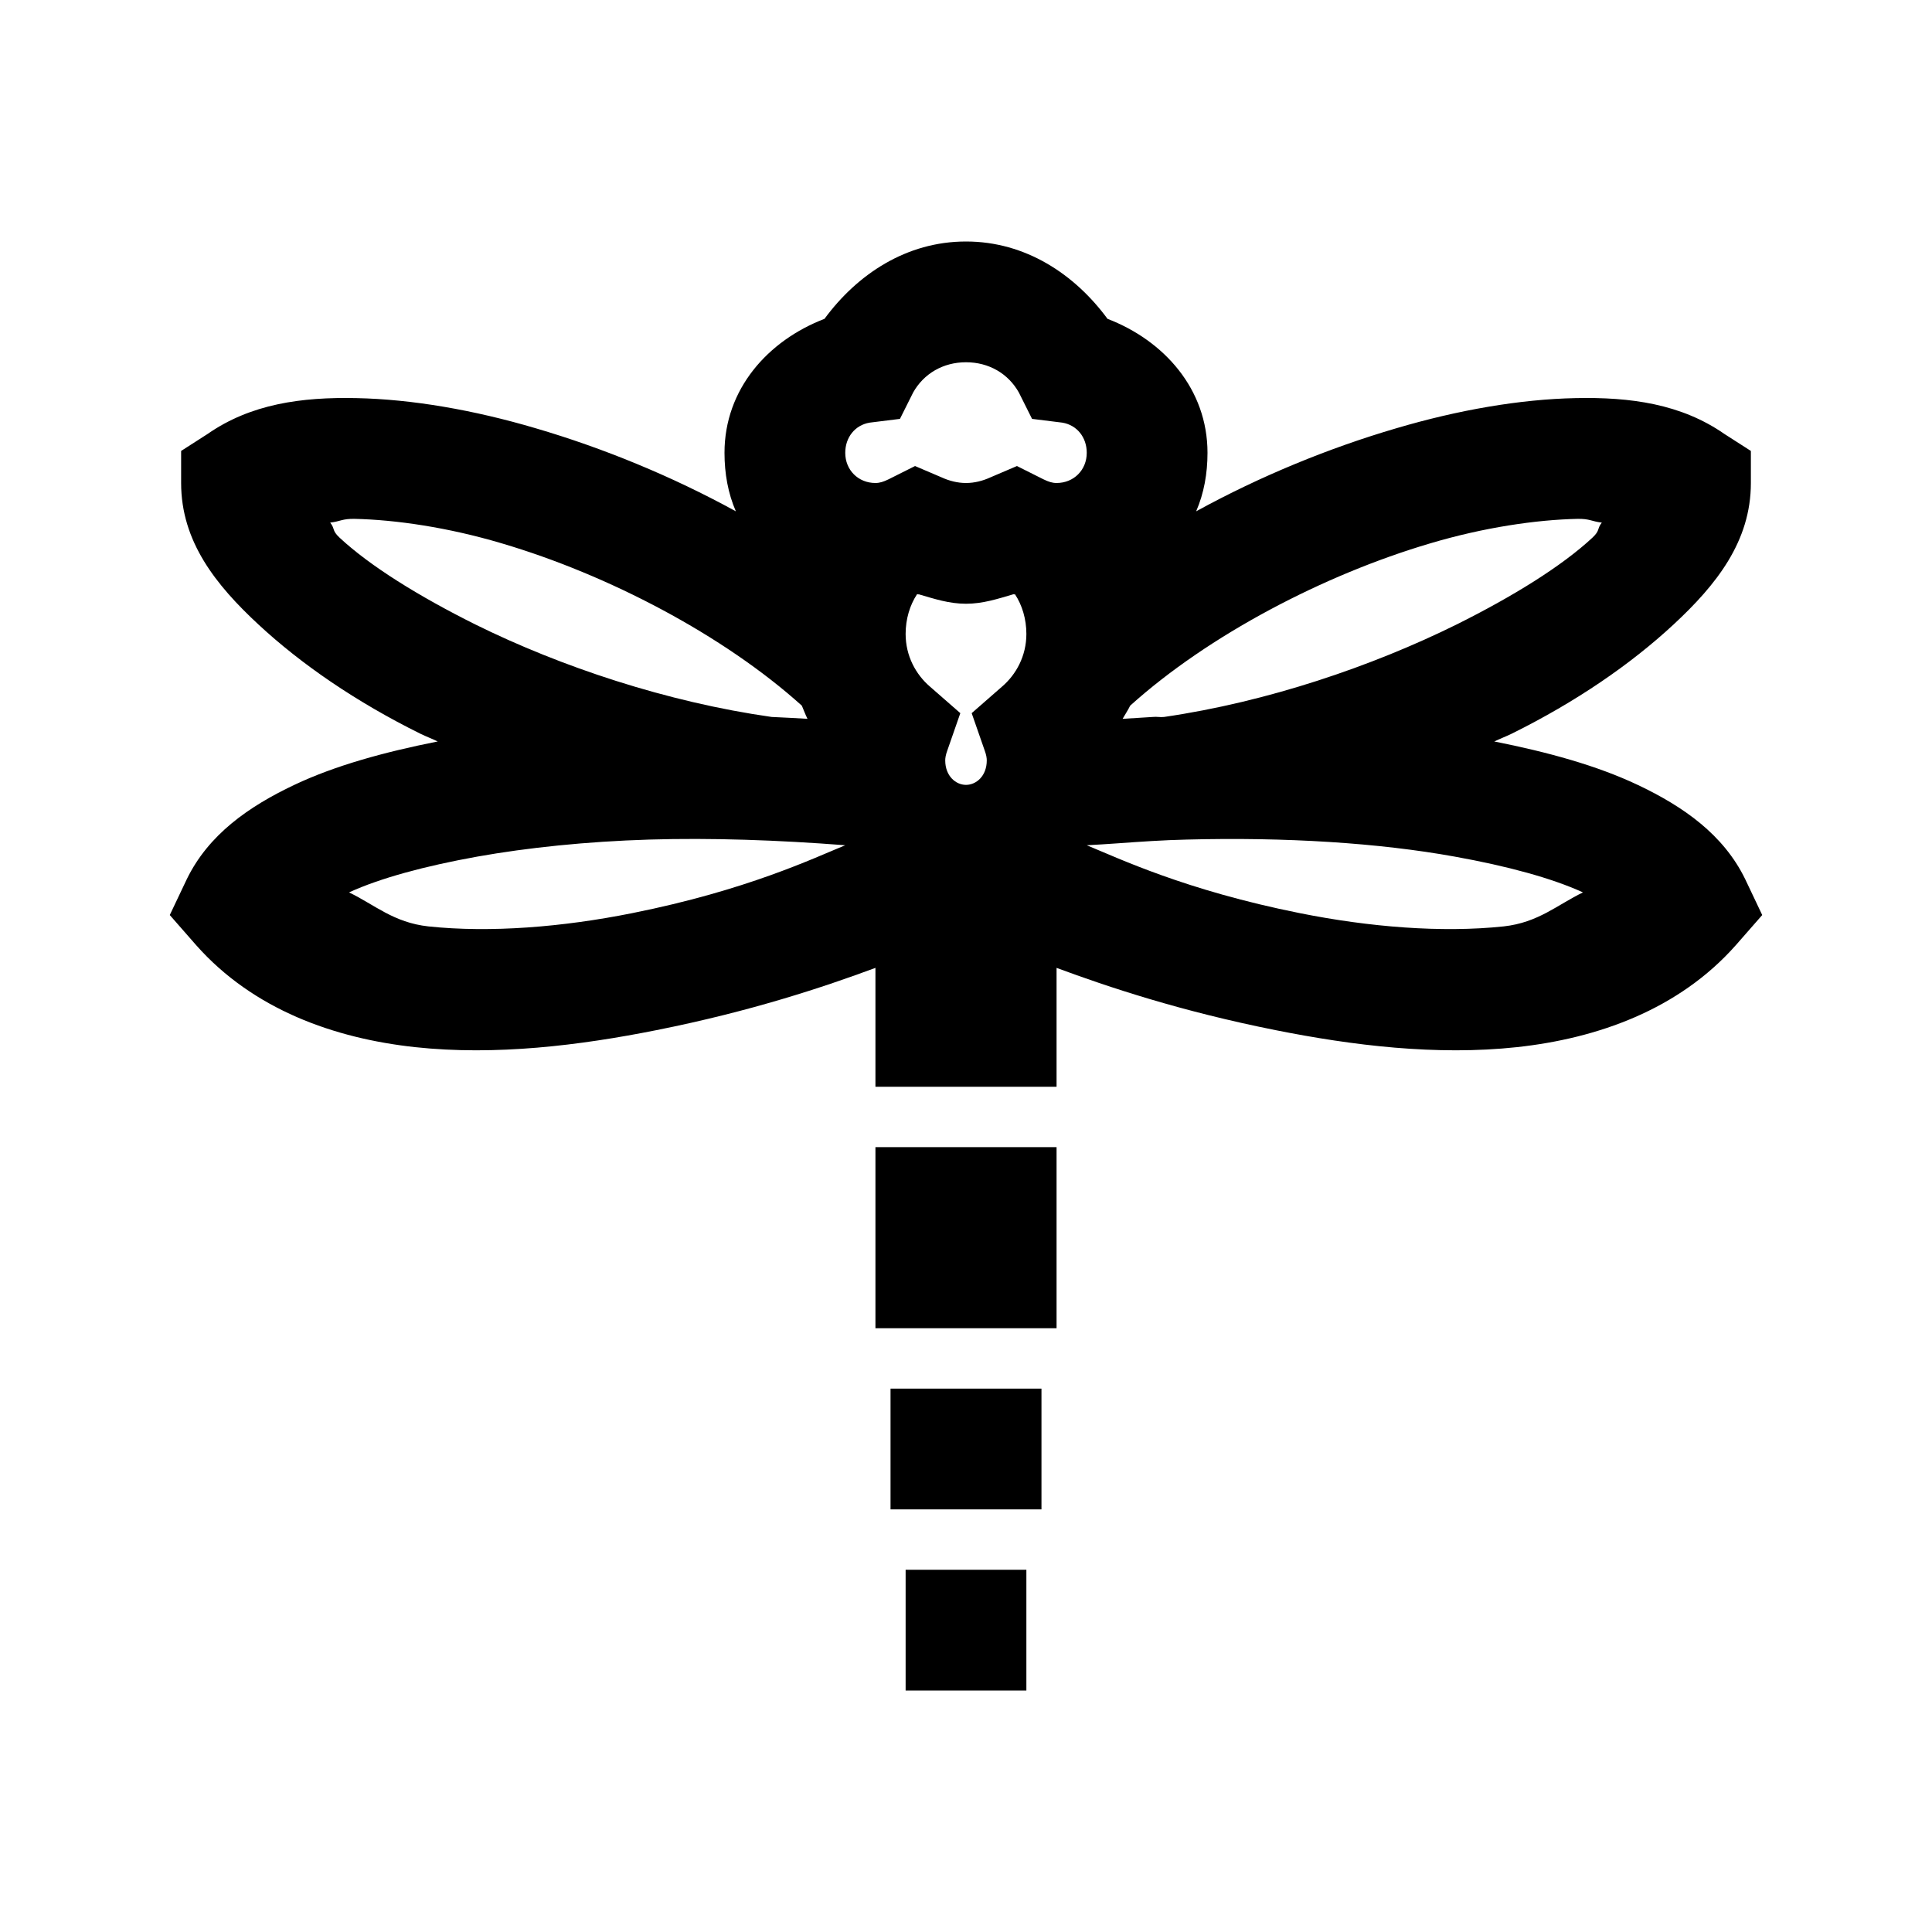 <?xml version="1.0" encoding="UTF-8"?>
<svg xmlns="http://www.w3.org/2000/svg" xmlns:xlink="http://www.w3.org/1999/xlink" viewBox="0 0 32 32" version="1.1">
<g>
<path d="M 16 4 C 15.012 4 14.199 4.543 13.656 5.281 C 12.719 5.641 12 6.445 12 7.5 C 12 7.844 12.059 8.172 12.188 8.469 C 11.121 7.883 9.98 7.418 8.875 7.094 C 7.844 6.789 6.82 6.613 5.906 6.594 C 4.992 6.574 4.152 6.691 3.438 7.188 L 3 7.469 L 3 8 C 3 8.969 3.574 9.688 4.281 10.344 C 4.988 11 5.895 11.625 6.969 12.156 C 7.059 12.199 7.16 12.238 7.25 12.281 C 6.363 12.457 5.551 12.68 4.875 13 C 4.117 13.359 3.453 13.824 3.094 14.562 L 2.812 15.156 L 3.25 15.656 C 4.195 16.723 5.539 17.199 6.875 17.344 C 8.211 17.488 9.602 17.316 10.875 17.062 C 12.441 16.75 13.645 16.348 14.5 16.031 L 14.5 18 L 17.5 18 L 17.5 16.031 C 18.355 16.348 19.559 16.75 21.125 17.062 C 22.398 17.316 23.789 17.488 25.125 17.344 C 26.461 17.199 27.805 16.723 28.75 15.656 L 29.188 15.156 L 28.906 14.562 C 28.547 13.824 27.883 13.359 27.125 13 C 26.449 12.68 25.637 12.457 24.75 12.281 C 24.84 12.238 24.941 12.199 25.031 12.156 C 26.105 11.625 27.012 11 27.719 10.344 C 28.426 9.688 29 8.969 29 8 L 29 7.469 L 28.562 7.188 C 27.848 6.691 27.008 6.574 26.094 6.594 C 25.18 6.613 24.156 6.789 23.125 7.094 C 22.02 7.418 20.879 7.883 19.812 8.469 C 19.941 8.172 20 7.844 20 7.5 C 20 6.445 19.281 5.641 18.344 5.281 C 17.801 4.543 16.988 4 16 4 Z M 16 6 C 16.379 6 16.699 6.188 16.875 6.5 L 17.094 6.938 L 17.594 7 C 17.836 7.039 18 7.242 18 7.5 C 18 7.785 17.785 8 17.5 8 C 17.43 8 17.367 7.98 17.281 7.938 L 16.844 7.719 L 16.406 7.906 C 16.277 7.965 16.141 8 16 8 C 15.859 8 15.723 7.965 15.594 7.906 L 15.156 7.719 L 14.719 7.938 C 14.633 7.98 14.57 8 14.5 8 C 14.215 8 14 7.785 14 7.5 C 14 7.242 14.164 7.039 14.406 7 L 14.906 6.938 L 15.125 6.5 C 15.301 6.188 15.621 6 16 6 Z M 5.875 8.594 C 6.551 8.609 7.418 8.734 8.312 9 C 10.074 9.52 11.984 10.52 13.281 11.688 C 13.312 11.758 13.34 11.84 13.375 11.906 C 13.18 11.895 12.977 11.883 12.781 11.875 C 11.047 11.629 9.289 11.043 7.875 10.344 C 6.934 9.875 6.129 9.375 5.625 8.906 C 5.492 8.781 5.555 8.766 5.469 8.656 C 5.637 8.637 5.668 8.59 5.875 8.594 Z M 26.125 8.594 C 26.332 8.59 26.363 8.637 26.531 8.656 C 26.445 8.766 26.508 8.781 26.375 8.906 C 25.871 9.375 25.066 9.875 24.125 10.344 C 22.727 11.035 20.996 11.625 19.281 11.875 C 19.219 11.883 19.156 11.867 19.094 11.875 C 18.93 11.883 18.762 11.898 18.594 11.906 C 18.633 11.836 18.684 11.762 18.719 11.688 C 20.016 10.52 21.926 9.52 23.688 9 C 24.582 8.734 25.449 8.609 26.125 8.594 Z M 15.188 9.844 C 15.191 9.84 15.215 9.848 15.219 9.844 C 15.473 9.918 15.719 10 16 10 C 16.281 10 16.527 9.918 16.781 9.844 C 16.789 9.84 16.805 9.848 16.812 9.844 C 16.93 10.023 17 10.254 17 10.5 C 17 10.863 16.832 11.172 16.594 11.375 L 16.094 11.812 L 16.312 12.438 C 16.336 12.504 16.344 12.555 16.344 12.594 C 16.344 12.855 16.168 13 16 13 C 15.832 13 15.656 12.855 15.656 12.594 C 15.656 12.555 15.664 12.504 15.688 12.438 L 15.906 11.812 L 15.406 11.375 C 15.168 11.172 15 10.863 15 10.5 C 15 10.254 15.07 10.023 15.188 9.844 Z M 10.75 13.906 C 11.785 13.875 12.883 13.914 14 14 C 13.473 14.215 12.367 14.746 10.469 15.125 C 9.32 15.355 8.121 15.453 7.094 15.344 C 6.52 15.281 6.203 14.984 5.781 14.781 C 6.301 14.543 7.039 14.344 7.906 14.188 C 8.742 14.039 9.715 13.938 10.75 13.906 Z M 19.656 13.906 C 21.293 13.863 22.84 13.961 24.094 14.188 C 24.961 14.344 25.699 14.543 26.219 14.781 C 25.797 14.984 25.48 15.281 24.906 15.344 C 23.879 15.453 22.68 15.355 21.531 15.125 C 19.633 14.746 18.527 14.215 18 14 C 18.168 13.992 18.332 13.98 18.5 13.969 C 18.887 13.941 19.277 13.914 19.656 13.906 Z M 14.5 19 L 14.5 22 L 17.5 22 L 17.5 19 Z M 14.75 23 L 14.75 25 L 17.25 25 L 17.25 23 Z M 15 26 L 15 28 L 17 28 L 17 26 Z "></path>
</g>
</svg>
